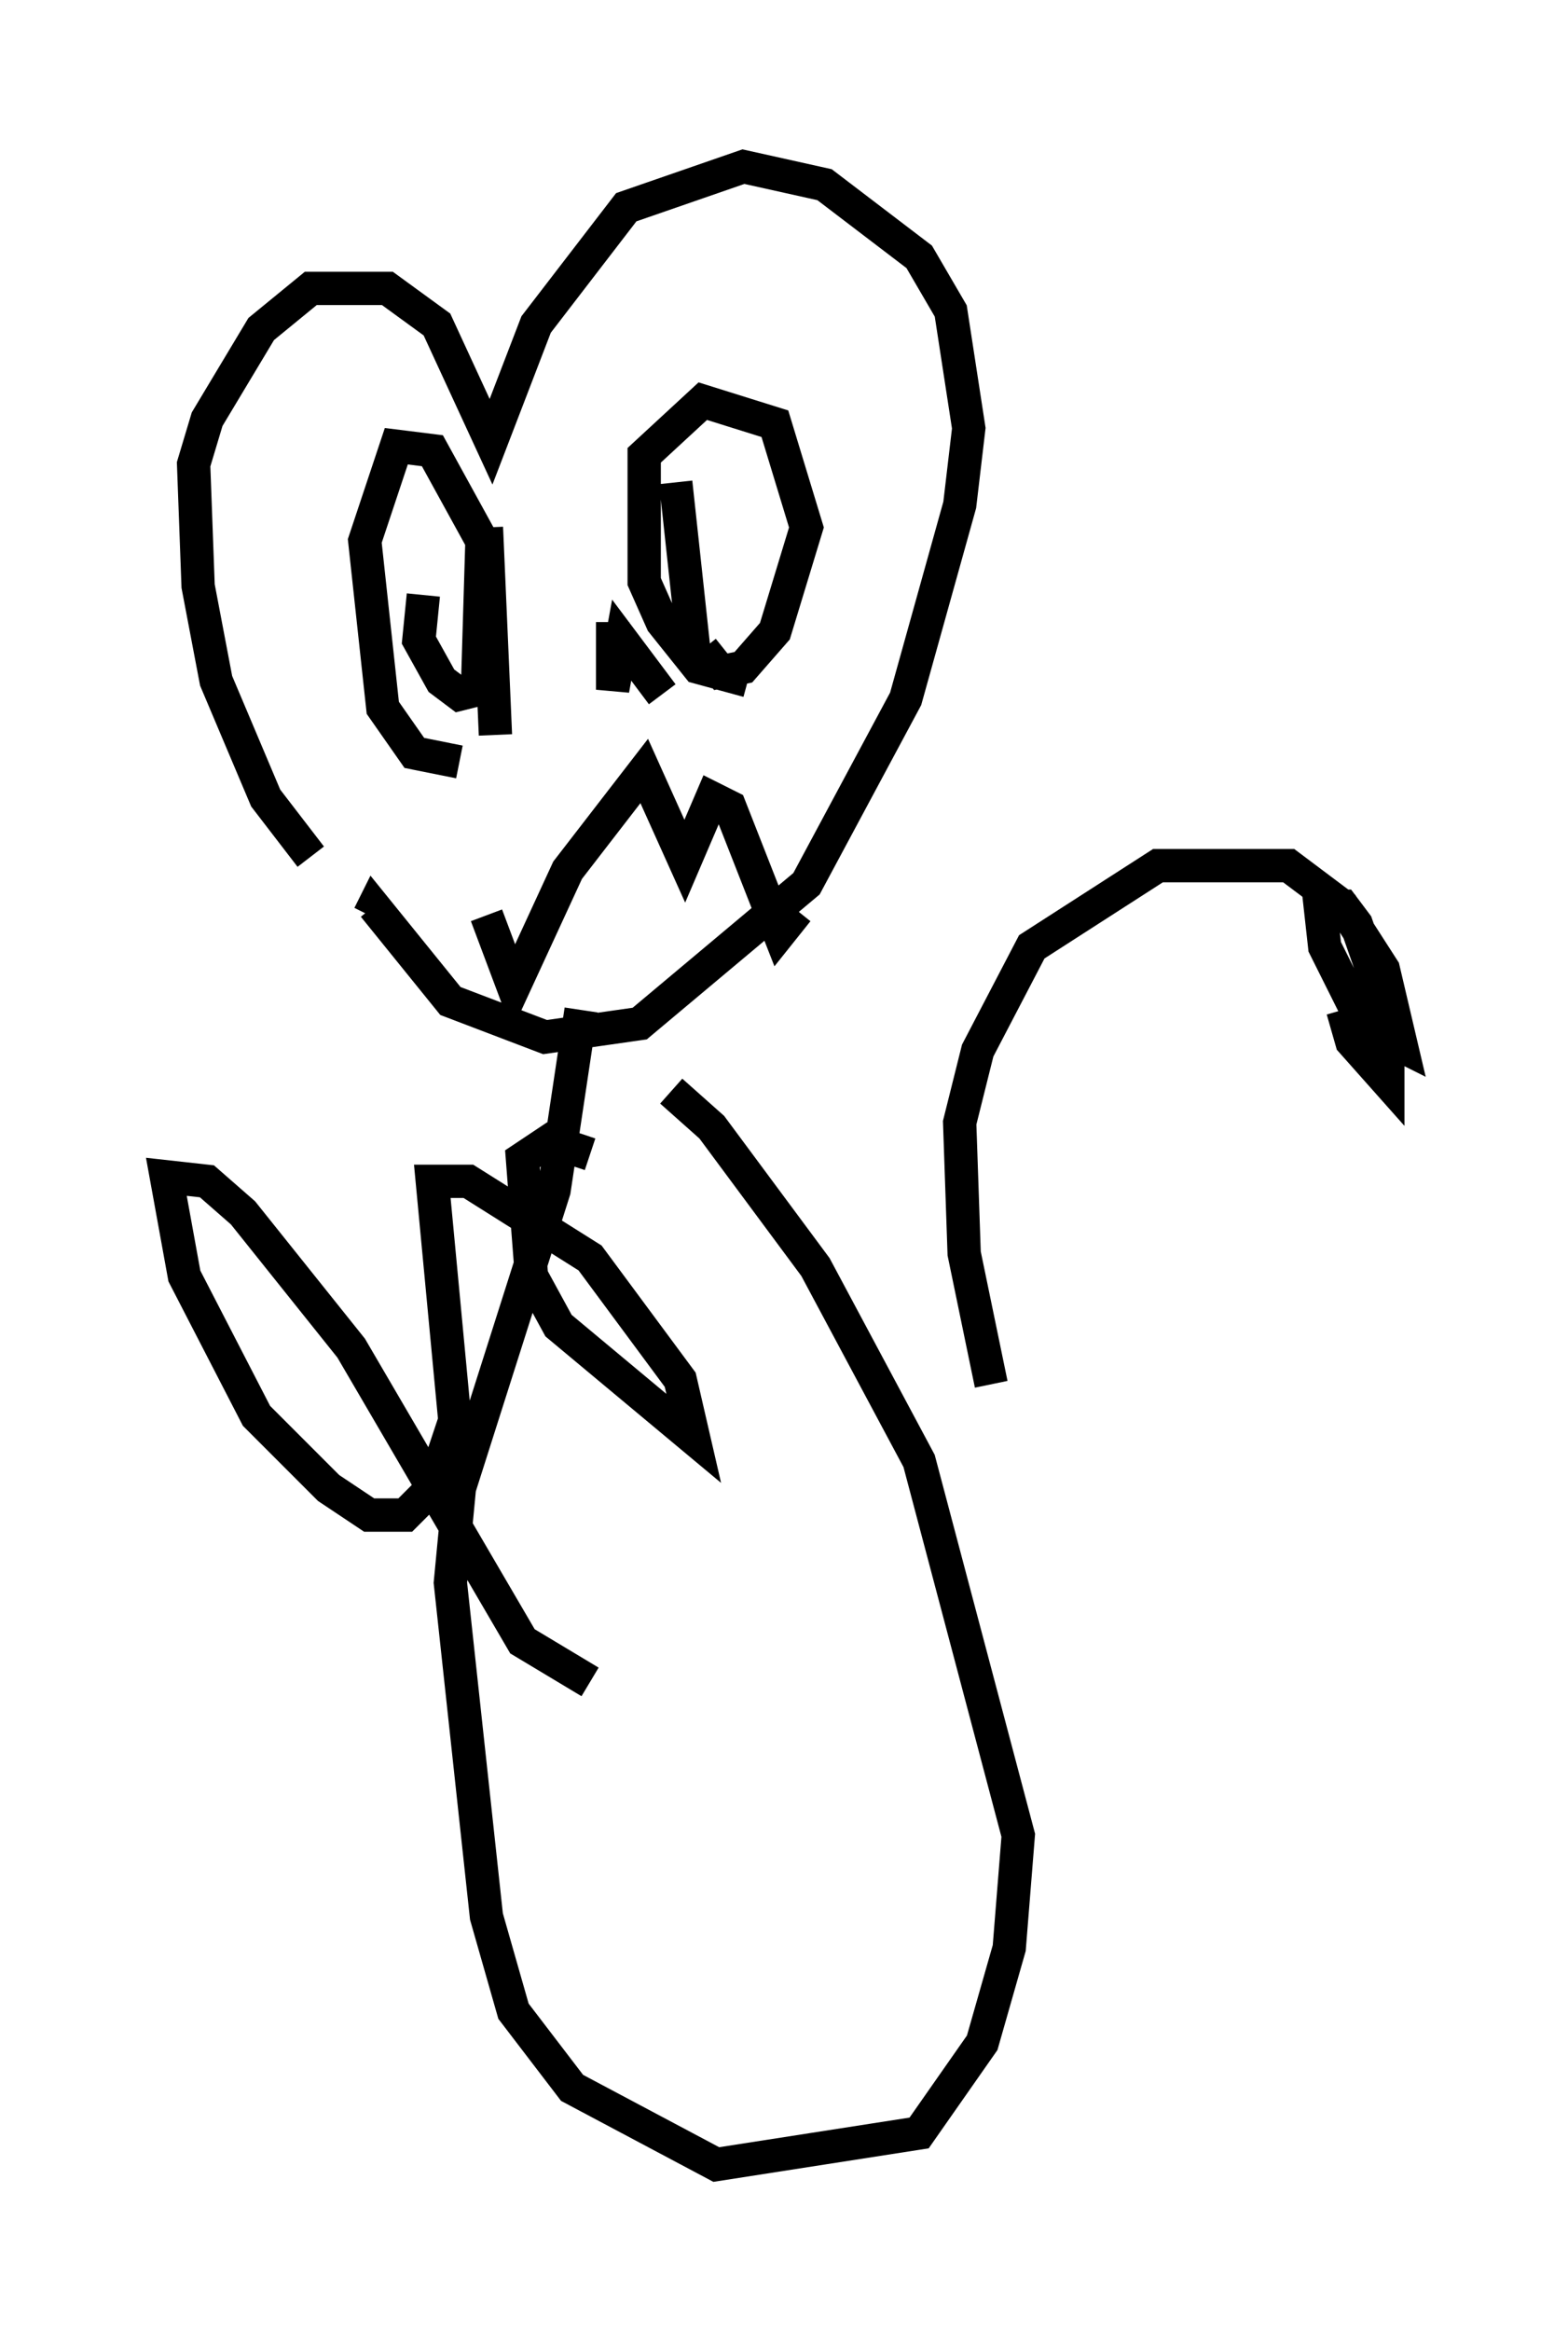 <?xml version="1.0" encoding="utf-8" ?>
<svg baseProfile="full" height="69.945" version="1.1" width="47.077" xmlns="http://www.w3.org/2000/svg" xmlns:ev="http://www.w3.org/2001/xml-events" xmlns:xlink="http://www.w3.org/1999/xlink"><defs /><rect fill="white" height="69.945" width="47.077" x="0" y="0" /><path d="M10.683, 26.109 m-1.353, -0.406 l-1.353, -1.759 -1.488, -3.518 l-0.541, -2.842 -0.135, -3.654 l0.406, -1.353 1.624, -2.706 l1.488, -1.218 2.3, 0.0 l1.488, 1.083 1.624, 3.518 l1.353, -3.518 2.706, -3.518 l3.518, -1.218 2.436, 0.541 l2.842, 2.165 0.947, 1.624 l0.541, 3.518 -0.271, 2.3 l-1.624, 5.819 -2.977, 5.548 l-5.007, 4.195 -2.842, 0.406 l-2.842, -1.083 -2.3, -2.842 l-0.135, 0.271 m3.518, 0.0 l0.812, 2.165 1.624, -3.518 l2.3, -2.977 1.218, 2.706 l0.812, -1.894 0.541, 0.271 l1.488, 3.789 0.541, -0.677 m-3.654, -12.855 l0.541, 5.007 m-6.225, -3.654 l0.271, 6.225 m7.578, -1.624 l-1.488, -0.406 -1.083, -1.353 l-0.541, -1.218 0.0, -3.789 l1.759, -1.624 2.165, 0.677 l0.947, 3.112 -0.947, 3.112 l-0.947, 1.083 -0.677, 0.135 l-0.541, -0.677 m-7.307, 3.383 l-1.353, -0.271 -0.947, -1.353 l-0.541, -5.007 0.947, -2.842 l1.083, 0.135 1.488, 2.706 l-0.135, 4.465 -0.541, 0.135 l-0.541, -0.406 -0.677, -1.218 l0.135, -1.353 m5.683, 0.812 l0.0, 2.03 0.271, -1.488 l1.218, 1.624 m-2.436, 9.472 l-0.812, 5.413 -2.842, 8.931 l-0.271, 2.842 1.083, 10.013 l0.812, 2.842 1.759, 2.3 l4.33, 2.3 6.089, -0.947 l1.894, -2.706 0.812, -2.842 l0.271, -3.383 -2.977, -11.231 l-3.112, -5.819 -3.112, -4.195 l-1.218, -1.083 m9.607, 8.796 l-0.812, -3.924 -0.135, -3.924 l0.541, -2.165 1.624, -3.112 l3.789, -2.436 3.924, 0.0 l1.624, 1.218 1.218, 1.894 l0.541, 2.3 -1.083, -0.541 l-1.218, -2.436 -0.135, -1.218 l0.677, 0.0 0.406, 0.541 l0.947, 2.706 0.0, 2.03 l-1.083, -1.218 -0.271, -0.947 m-22.598, 20.162 l-2.03, -1.218 -5.142, -8.796 l-3.248, -4.059 -1.083, -0.947 l-1.218, -0.135 0.541, 2.977 l2.165, 4.195 2.165, 2.165 l1.218, 0.812 1.083, 0.0 l0.812, -0.812 0.677, -2.03 l-0.677, -7.172 1.083, 0.0 l3.654, 2.3 2.706, 3.654 l0.406, 1.759 -4.059, -3.383 l-0.812, -1.488 -0.271, -3.518 l0.812, -0.541 1.218, 0.406 " fill="none" stroke="black" stroke-width="1" /></svg>